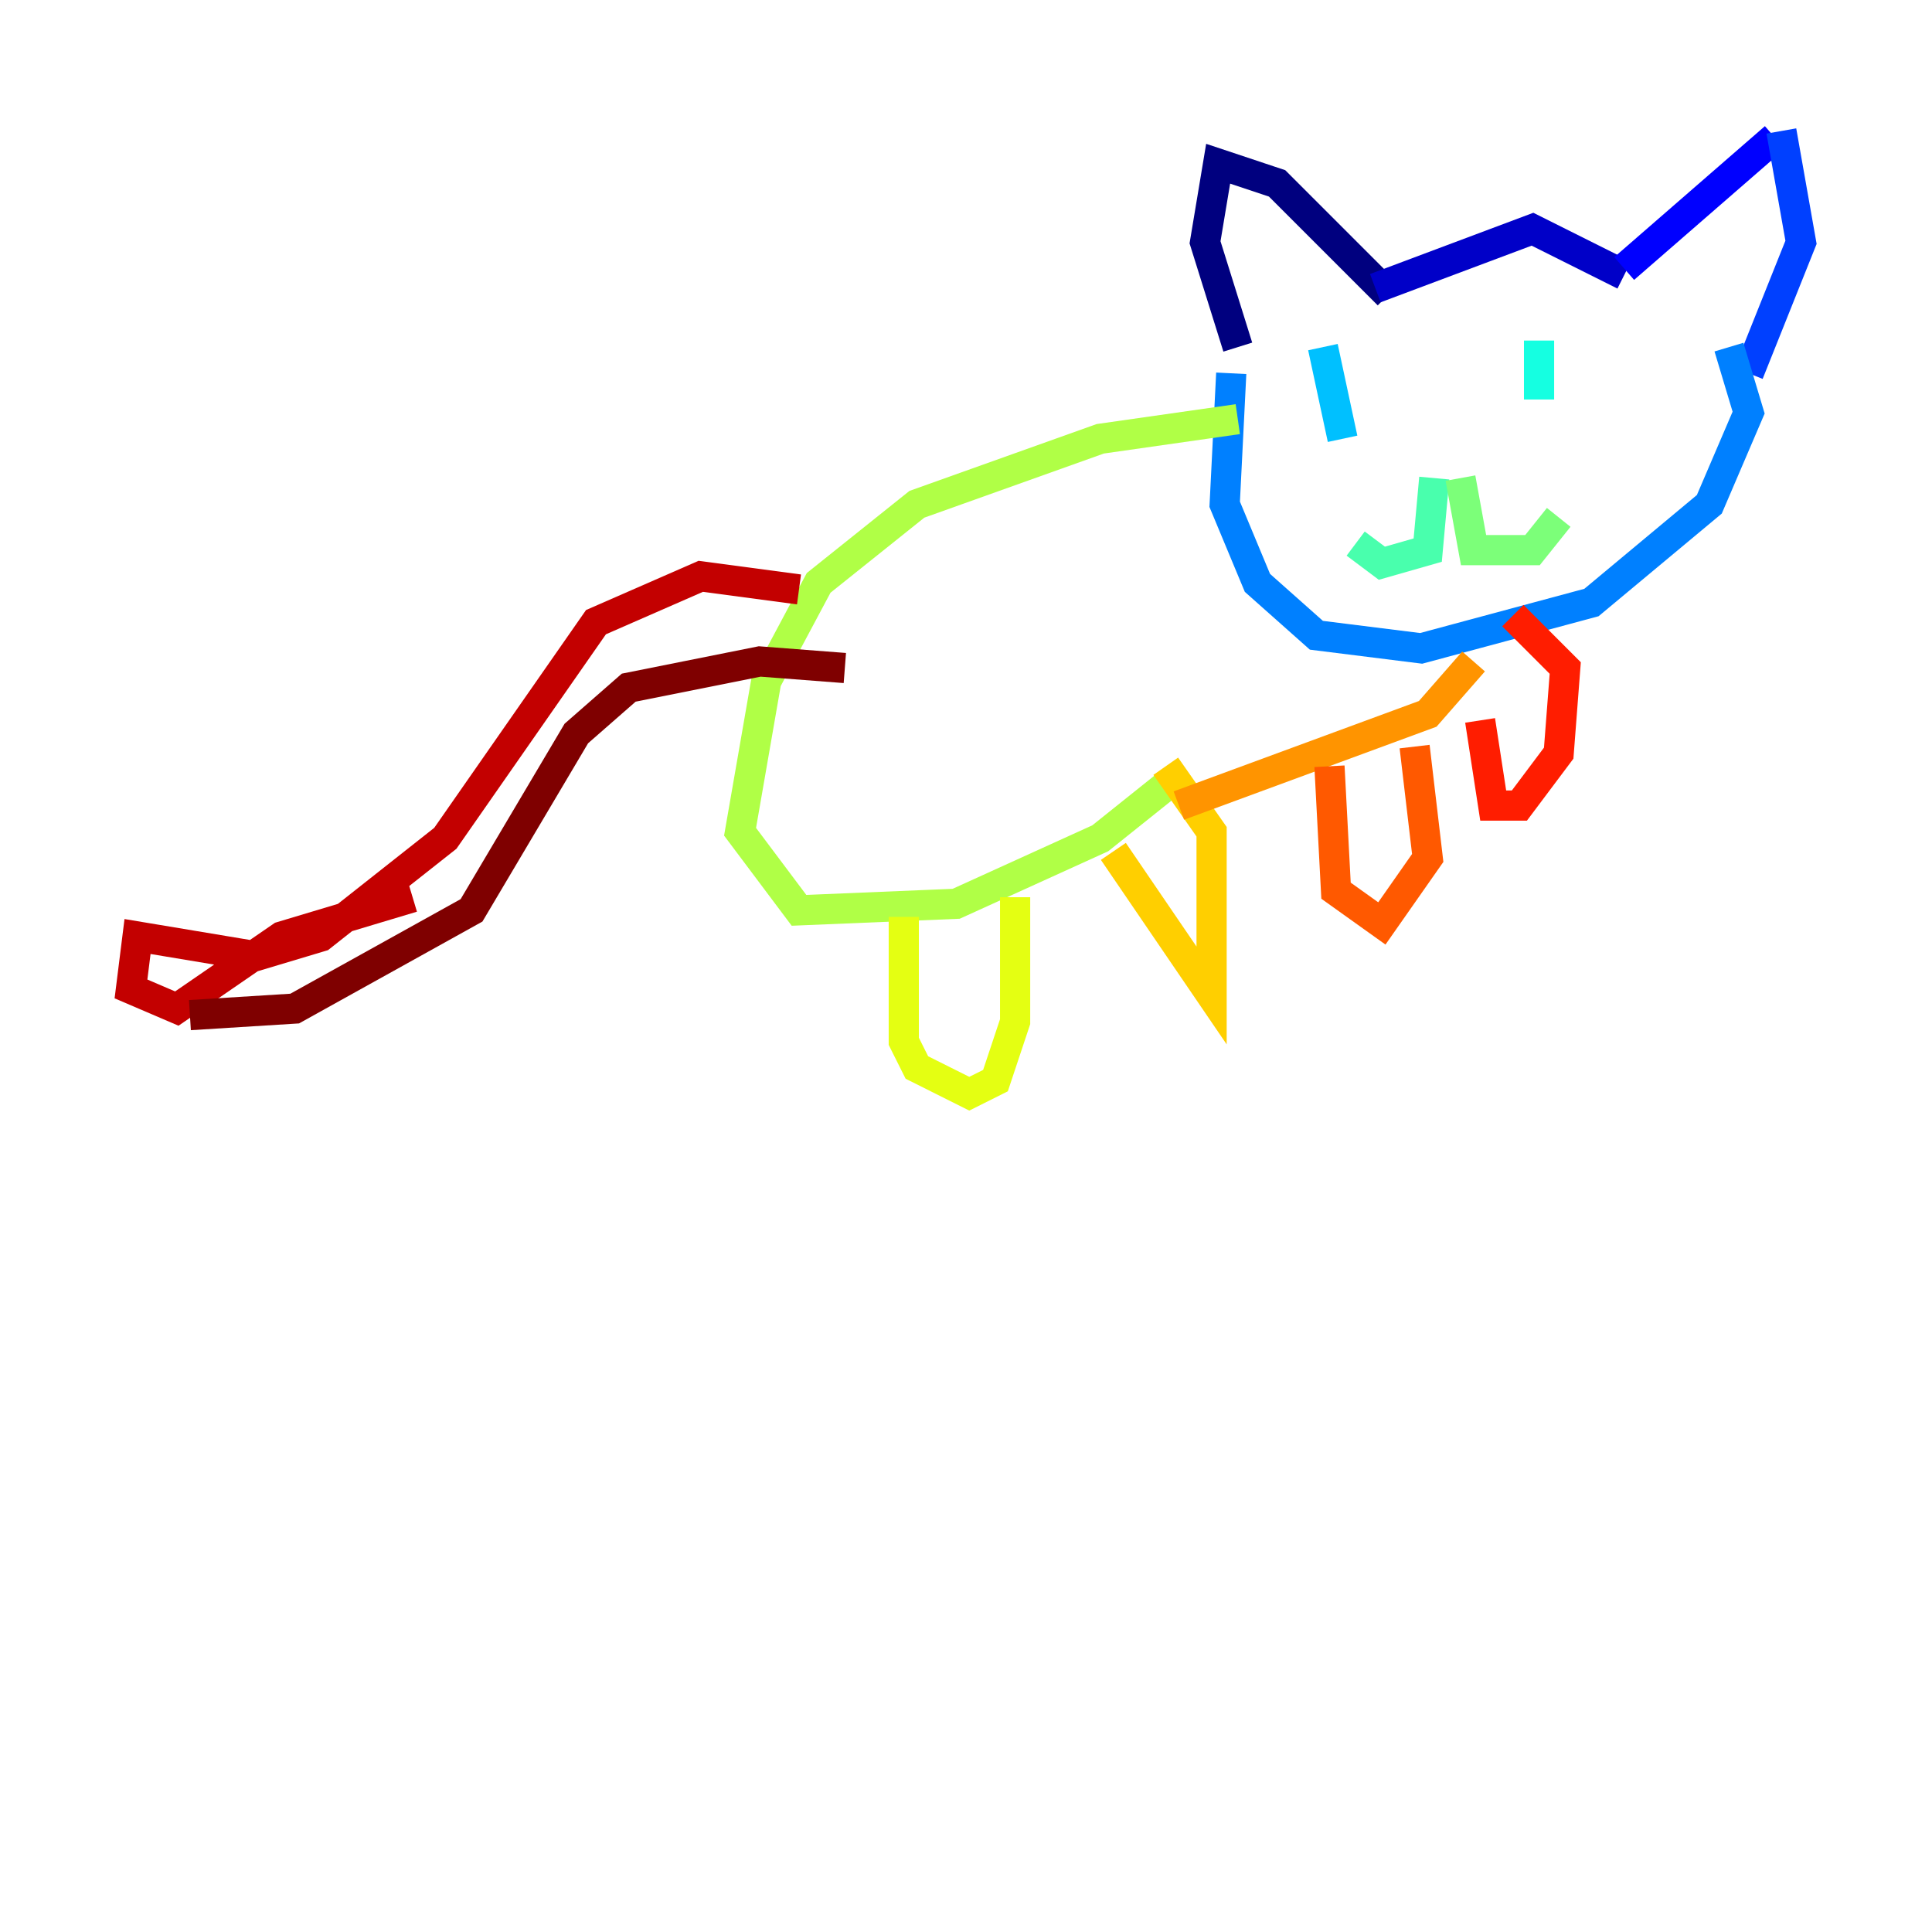 <?xml version="1.0" encoding="utf-8" ?>
<svg baseProfile="tiny" height="128" version="1.2" viewBox="0,0,128,128" width="128" xmlns="http://www.w3.org/2000/svg" xmlns:ev="http://www.w3.org/2001/xml-events" xmlns:xlink="http://www.w3.org/1999/xlink"><defs /><polyline fill="none" points="82.007,22.997 79.837,16.054 80.705,10.848 84.61,12.149 91.986,19.525" stroke="#00007f" stroke-width="2" /><polyline fill="none" points="91.119,19.091 101.532,15.186 107.607,18.224" stroke="#0000c8" stroke-width="2" /><polyline fill="none" points="107.607,17.79 117.586,9.112" stroke="#0000ff" stroke-width="2" /><polyline fill="none" points="118.02,8.678 119.322,16.054 115.851,24.732" stroke="#0040ff" stroke-width="2" /><polyline fill="none" points="81.573,24.732 81.139,33.41 83.308,38.617 87.214,42.088 94.156,42.956 105.437,39.919 113.248,33.41 115.851,27.336 114.549,22.997" stroke="#0080ff" stroke-width="2" /><polyline fill="none" points="87.647,22.997 88.949,29.071" stroke="#00c0ff" stroke-width="2" /><polyline fill="none" points="101.966,22.563 101.966,26.468" stroke="#15ffe1" stroke-width="2" /><polyline fill="none" points="95.024,31.675 94.59,36.447 91.552,37.315 89.817,36.014" stroke="#49ffad" stroke-width="2" /><polyline fill="none" points="96.759,31.675 97.627,36.447 101.532,36.447 103.268,34.278" stroke="#7cff79" stroke-width="2" /><polyline fill="none" points="82.007,27.77 72.895,29.071 60.746,33.41 54.237,38.617 50.766,45.125 49.031,55.105 52.936,60.312 63.349,59.878 72.895,55.539 77.234,52.068" stroke="#b0ff46" stroke-width="2" /><polyline fill="none" points="59.878,60.746 59.878,68.99 60.746,70.725 64.217,72.461 65.953,71.593 67.254,67.688 67.254,59.444" stroke="#e4ff12" stroke-width="2" /><polyline fill="none" points="73.763,56.407 80.271,65.953 80.271,55.105 77.234,50.766" stroke="#ffcf00" stroke-width="2" /><polyline fill="none" points="78.102,53.37 94.59,47.295 97.627,43.824" stroke="#ff9400" stroke-width="2" /><polyline fill="none" points="88.081,50.766 88.515,59.01 91.552,61.18 94.59,56.841 93.722,49.464" stroke="#ff5900" stroke-width="2" /><polyline fill="none" points="98.061,47.729 98.929,53.37 100.664,53.37 103.268,49.898 103.702,44.258 100.231,40.786" stroke="#ff1d00" stroke-width="2" /><polyline fill="none" points="52.936,39.051 46.427,38.183 39.485,41.22 29.505,55.539 21.261,62.047 16.922,63.349 9.112,62.047 8.678,65.519 11.715,66.82 18.658,62.047 27.336,59.444" stroke="#c30000" stroke-width="2" /><polyline fill="none" points="12.583,67.254 19.525,66.82 31.241,60.312 38.183,48.597 41.654,45.559 50.332,43.824 55.973,44.258" stroke="#7f0000" stroke-width="2" /></svg>